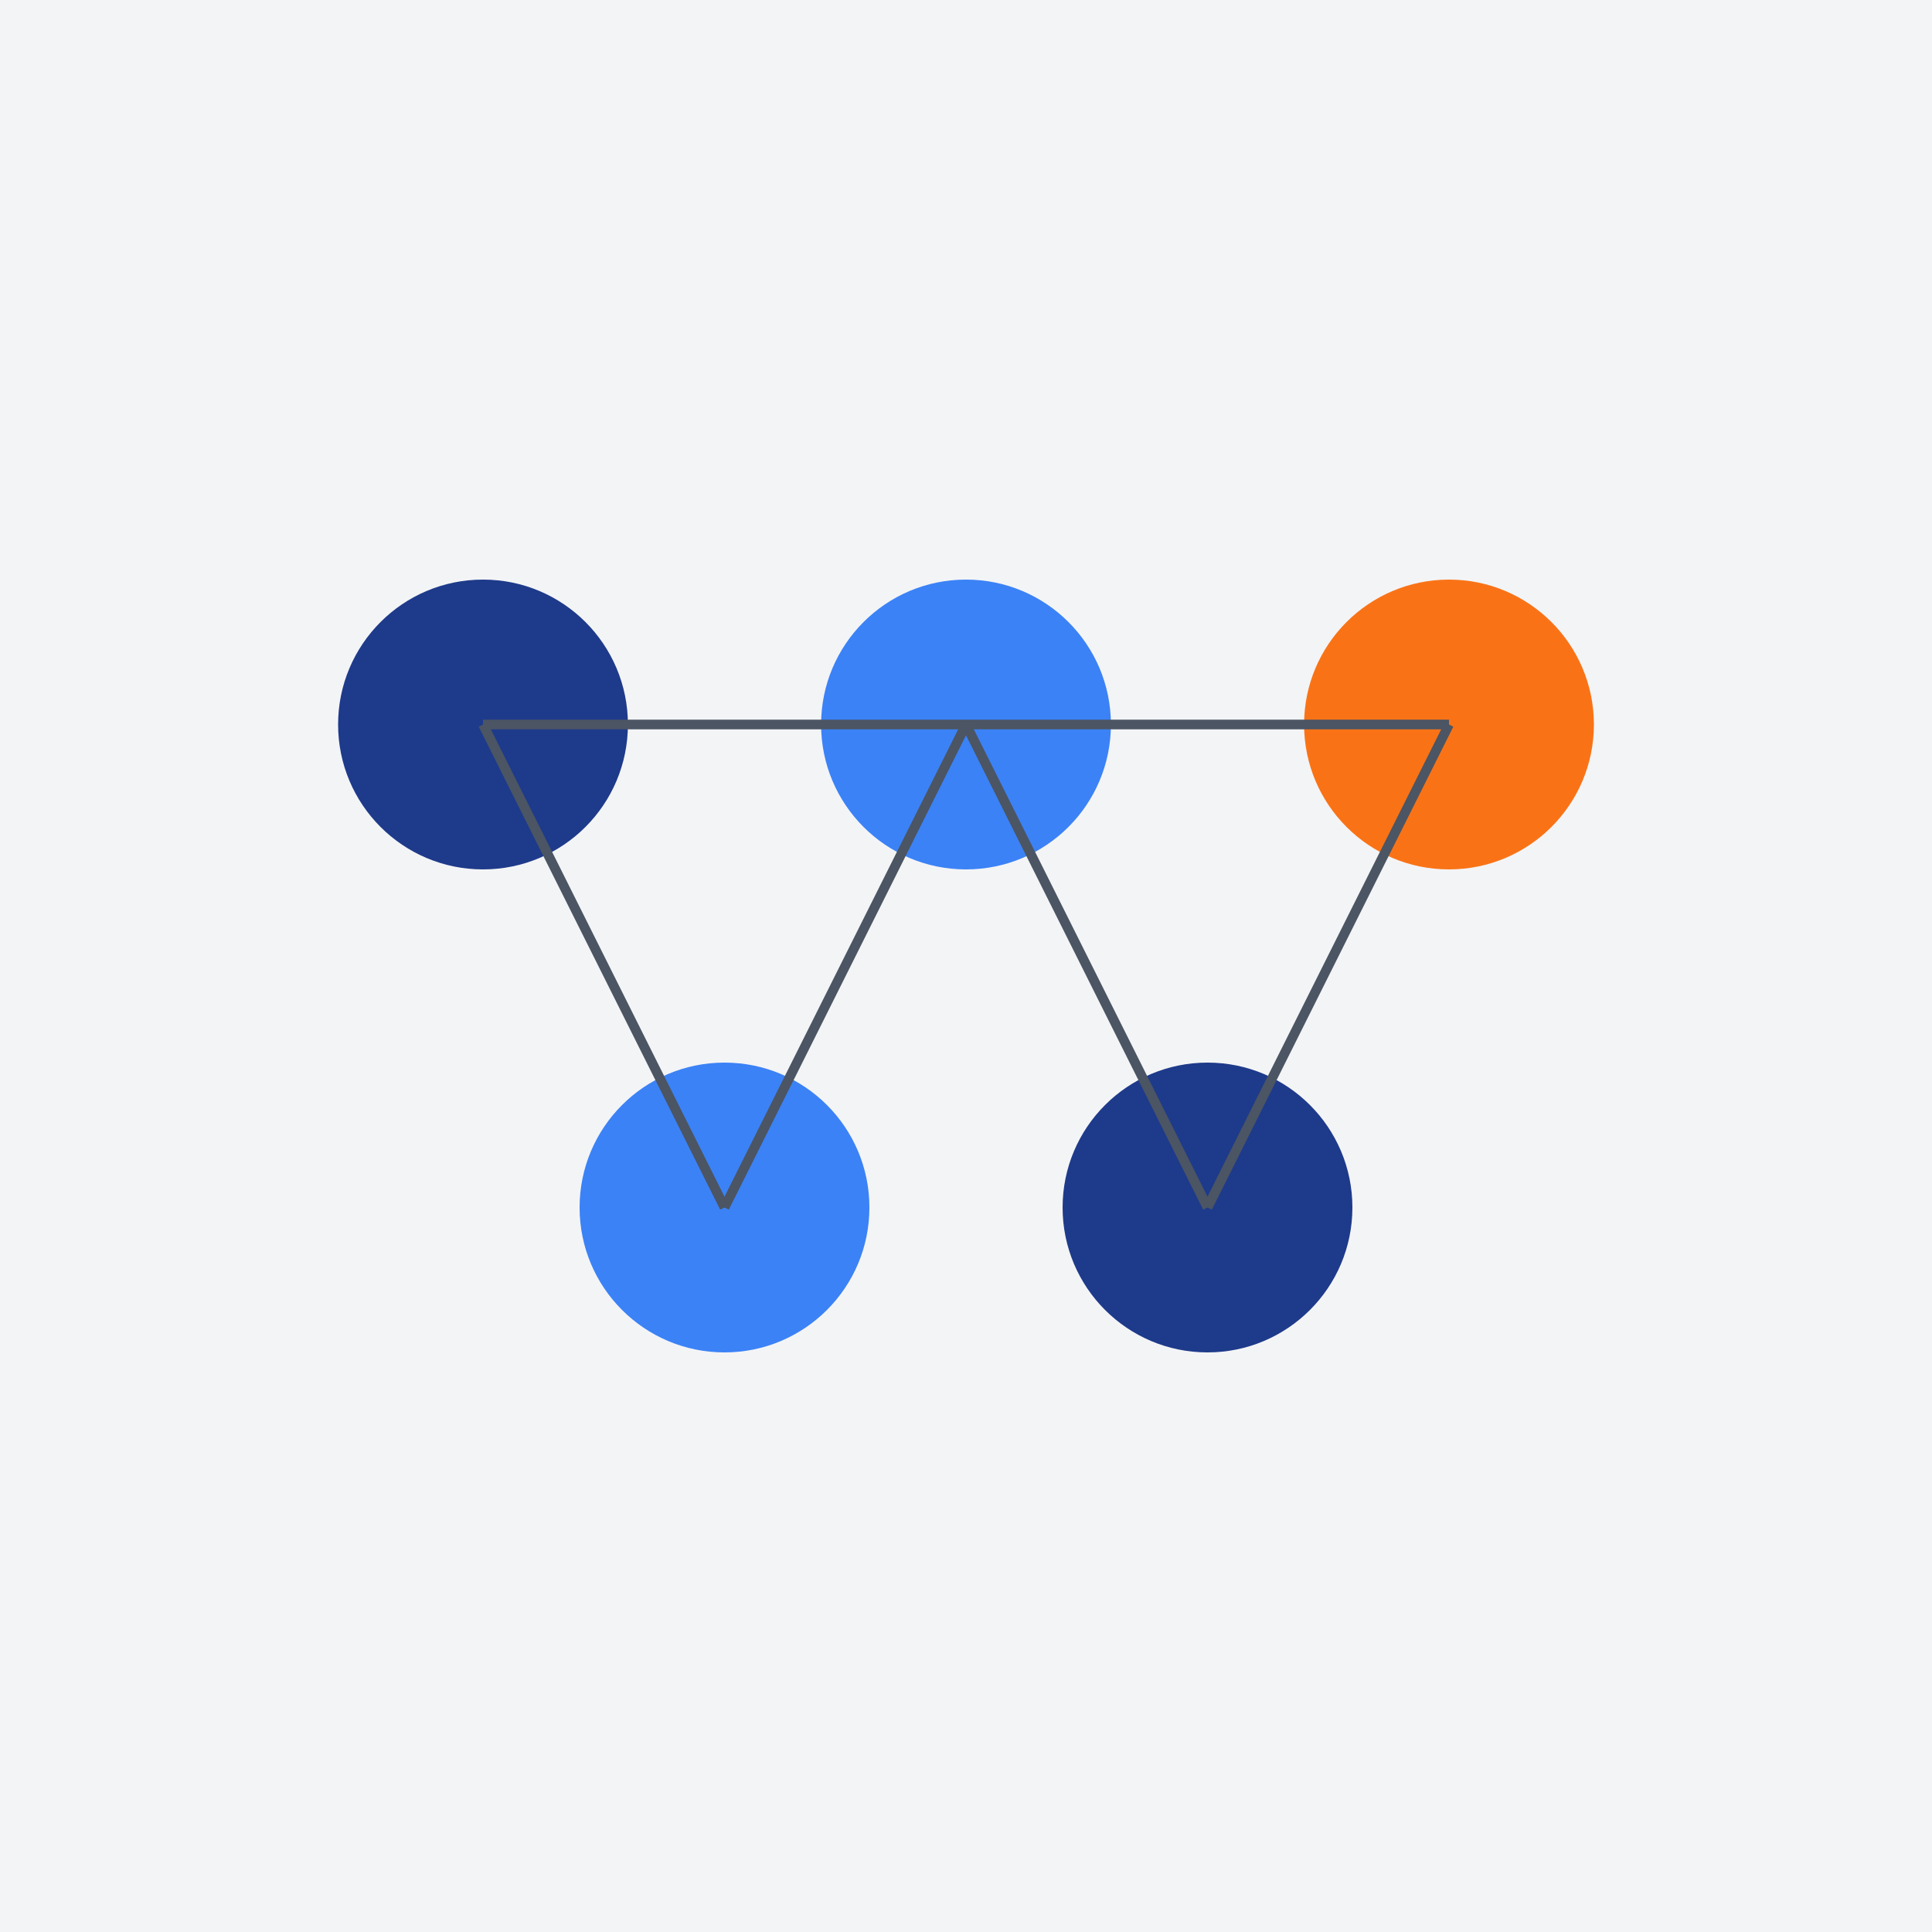 <svg xmlns="http://www.w3.org/2000/svg" width="400" height="400" viewBox="0 0 400 400" fill="none">
    
      <rect width="400" height="400" fill="#F3F4F6" />
      <circle cx="100" cy="150" r="30" fill="#1E3A8A" />
      <circle cx="200" cy="150" r="30" fill="#3B82F6" />
      <circle cx="300" cy="150" r="30" fill="#F97316" />
      <circle cx="150" cy="250" r="30" fill="#3B82F6" />
      <circle cx="250" cy="250" r="30" fill="#1E3A8A" />
      <path d="M100,150 L200,150" stroke="#4B5563" stroke-width="2" />
      <path d="M200,150 L300,150" stroke="#4B5563" stroke-width="2" />
      <path d="M100,150 L150,250" stroke="#4B5563" stroke-width="2" />
      <path d="M200,150 L150,250" stroke="#4B5563" stroke-width="2" />
      <path d="M200,150 L250,250" stroke="#4B5563" stroke-width="2" />
      <path d="M300,150 L250,250" stroke="#4B5563" stroke-width="2" />
    
  </svg>